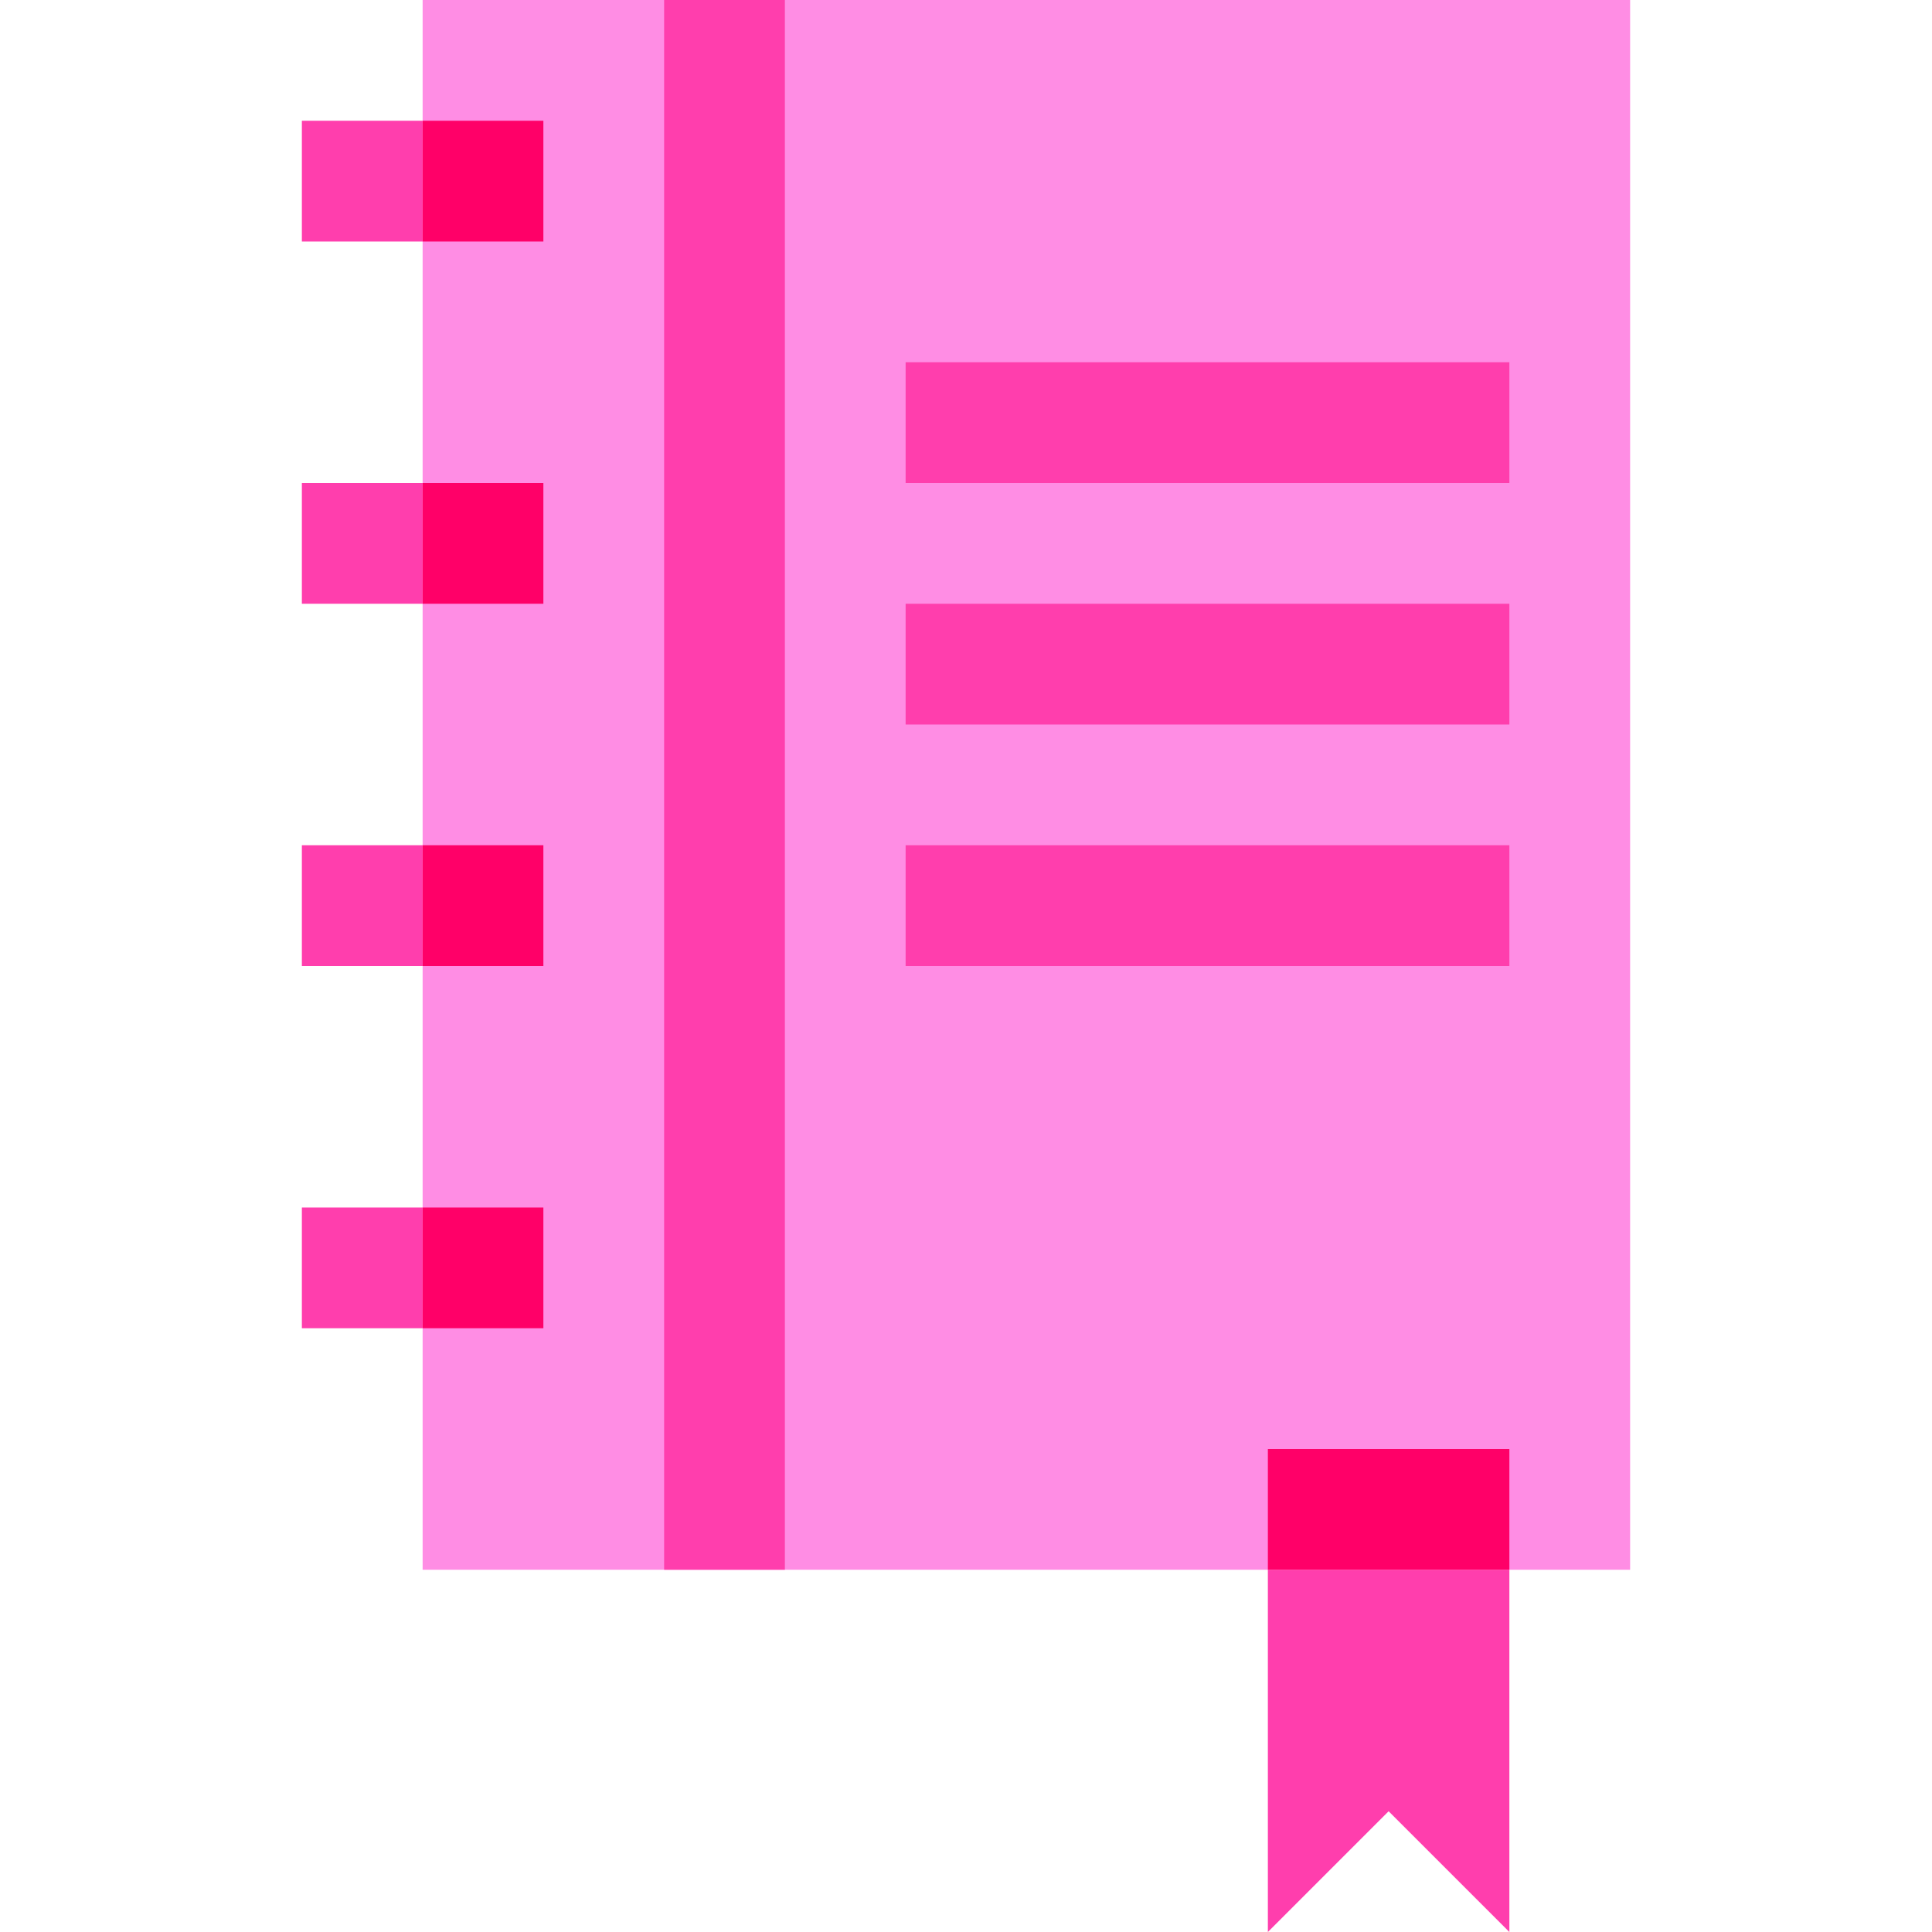<svg id="Capa_1" enable-background="new 0 0 512 512" height="512" viewBox="0 0 512 512" width="512" xmlns="http://www.w3.org/2000/svg"><g id="Agenda"><path d="m112 0h320v416h-320z" fill="#ff8de4"/><path d="m80 32h32v32h-32z" fill="#ff3ead"/><path d="m80 128h32v32h-32z" fill="#ff3ead"/><path d="m80 224h32v32h-32z" fill="#ff3ead"/><path d="m112 32h32v32h-32z" fill="#ff0068"/><path d="m112 128h32v32h-32z" fill="#ff0068"/><path d="m112 224h32v32h-32z" fill="#ff0068"/><path d="m80 320h32v32h-32z" fill="#ff3ead"/><path d="m112 320h32v32h-32z" fill="#ff0068"/><g fill="#ff3ead"><path d="m176 0h32v416h-32z" transform="matrix(-1 0 0 -1 384 416)"/><path d="m240 96h160v32h-160z"/><path d="m240 160h160v32h-160z"/><path d="m240 224h160v32h-160z"/><path d="m400 512-32-32-32 32v-96h64z"/></g><path d="m336 384h64v32h-64z" fill="#ff0068"/></g></svg>